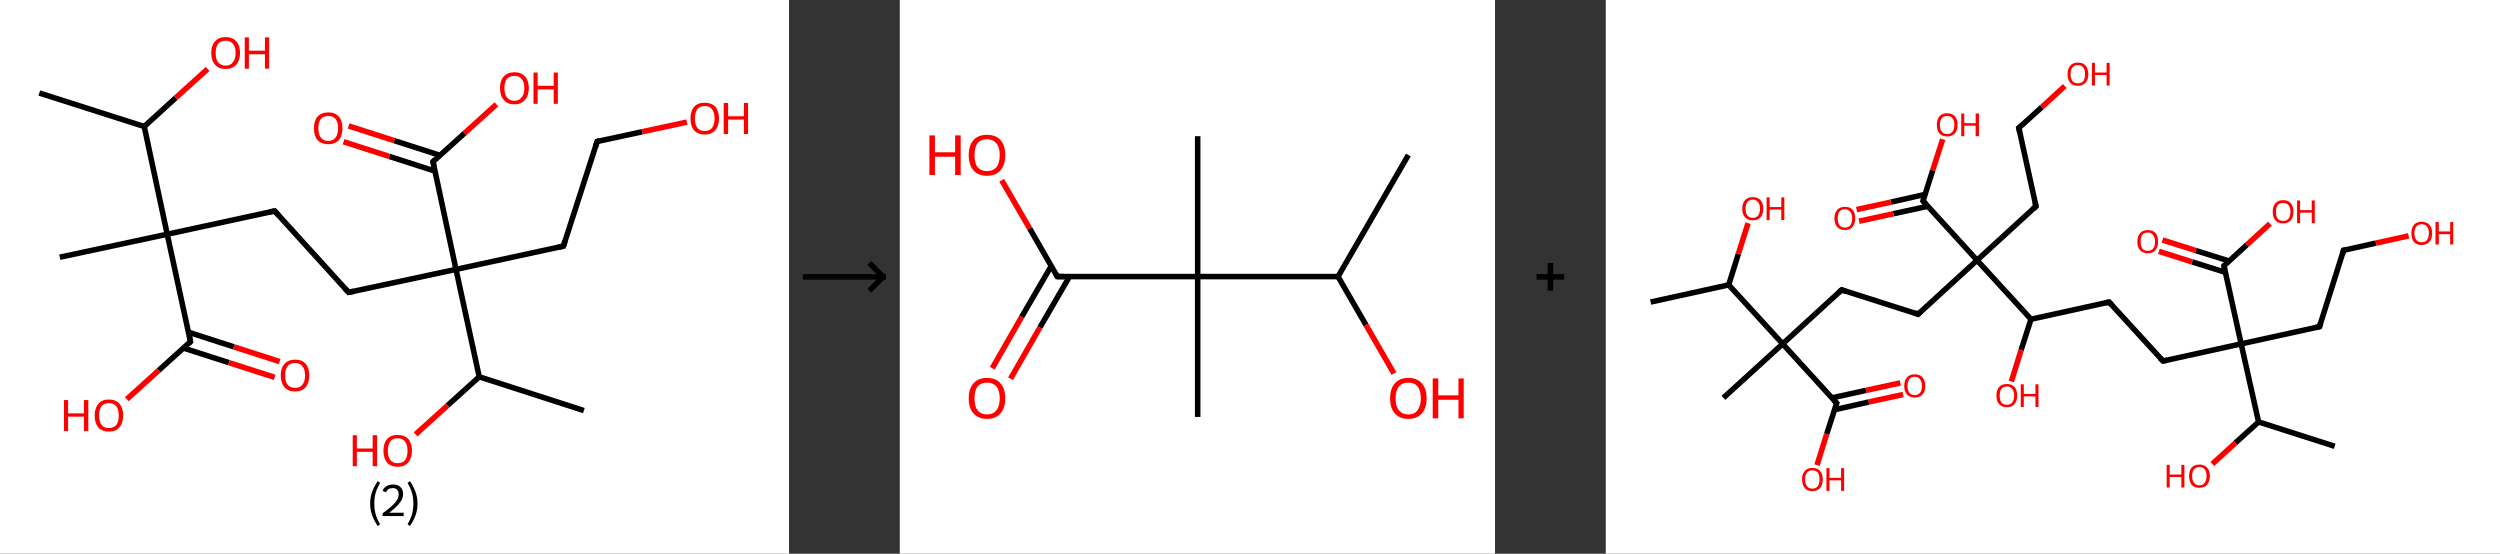 <?xml version='1.0' encoding='ASCII' standalone='yes'?>
<svg xmlns="http://www.w3.org/2000/svg" xmlns:xlink="http://www.w3.org/1999/xlink" version="1.1" width="903.0px" viewBox="0 0 903.0 200.0" height="200.0px">
  <rect x="0" y="0" width="903.0" height="200.0" fill="#333333" stroke="none"/>
  <g>
    <g transform="translate(0, 0) scale(1 1) "><!-- END OF HEADER -->
<rect style="opacity:1.0;fill:#FFFFFF;stroke:none" width="285.0" height="200.0" x="0.0" y="0.0"> </rect>
<path class="bond-0 atom-0 atom-1" d="M 14.2,33.6 L 52.1,45.7" style="fill:none;fill-rule:evenodd;stroke:#000000;stroke-width:2.0px;stroke-linecap:butt;stroke-linejoin:miter;stroke-opacity:1"/>
<path class="bond-1 atom-1 atom-2" d="M 52.1,45.7 L 63.5,35.3" style="fill:none;fill-rule:evenodd;stroke:#000000;stroke-width:2.0px;stroke-linecap:butt;stroke-linejoin:miter;stroke-opacity:1"/>
<path class="bond-1 atom-1 atom-2" d="M 63.5,35.3 L 75.0,24.9" style="fill:none;fill-rule:evenodd;stroke:#FF0000;stroke-width:2.0px;stroke-linecap:butt;stroke-linejoin:miter;stroke-opacity:1"/>
<path class="bond-2 atom-1 atom-3" d="M 52.1,45.7 L 60.4,84.6" style="fill:none;fill-rule:evenodd;stroke:#000000;stroke-width:2.0px;stroke-linecap:butt;stroke-linejoin:miter;stroke-opacity:1"/>
<path class="bond-3 atom-3 atom-4" d="M 60.4,84.6 L 21.6,92.9" style="fill:none;fill-rule:evenodd;stroke:#000000;stroke-width:2.0px;stroke-linecap:butt;stroke-linejoin:miter;stroke-opacity:1"/>
<path class="bond-4 atom-3 atom-5" d="M 60.4,84.6 L 99.2,76.2" style="fill:none;fill-rule:evenodd;stroke:#000000;stroke-width:2.0px;stroke-linecap:butt;stroke-linejoin:miter;stroke-opacity:1"/>
<path class="bond-5 atom-5 atom-6" d="M 99.2,76.2 L 125.9,105.6" style="fill:none;fill-rule:evenodd;stroke:#000000;stroke-width:2.0px;stroke-linecap:butt;stroke-linejoin:miter;stroke-opacity:1"/>
<path class="bond-6 atom-6 atom-7" d="M 125.9,105.6 L 164.7,97.3" style="fill:none;fill-rule:evenodd;stroke:#000000;stroke-width:2.0px;stroke-linecap:butt;stroke-linejoin:miter;stroke-opacity:1"/>
<path class="bond-7 atom-7 atom-8" d="M 164.7,97.3 L 203.5,88.9" style="fill:none;fill-rule:evenodd;stroke:#000000;stroke-width:2.0px;stroke-linecap:butt;stroke-linejoin:miter;stroke-opacity:1"/>
<path class="bond-8 atom-8 atom-9" d="M 203.5,88.9 L 215.7,51.1" style="fill:none;fill-rule:evenodd;stroke:#000000;stroke-width:2.0px;stroke-linecap:butt;stroke-linejoin:miter;stroke-opacity:1"/>
<path class="bond-9 atom-9 atom-10" d="M 215.7,51.1 L 231.9,47.6" style="fill:none;fill-rule:evenodd;stroke:#000000;stroke-width:2.0px;stroke-linecap:butt;stroke-linejoin:miter;stroke-opacity:1"/>
<path class="bond-9 atom-9 atom-10" d="M 231.9,47.6 L 248.1,44.1" style="fill:none;fill-rule:evenodd;stroke:#FF0000;stroke-width:2.0px;stroke-linecap:butt;stroke-linejoin:miter;stroke-opacity:1"/>
<path class="bond-10 atom-7 atom-11" d="M 164.7,97.3 L 156.4,58.4" style="fill:none;fill-rule:evenodd;stroke:#000000;stroke-width:2.0px;stroke-linecap:butt;stroke-linejoin:miter;stroke-opacity:1"/>
<path class="bond-11 atom-11 atom-12" d="M 158.9,56.1 L 142.4,50.8" style="fill:none;fill-rule:evenodd;stroke:#000000;stroke-width:2.0px;stroke-linecap:butt;stroke-linejoin:miter;stroke-opacity:1"/>
<path class="bond-11 atom-11 atom-12" d="M 142.4,50.8 L 125.9,45.5" style="fill:none;fill-rule:evenodd;stroke:#FF0000;stroke-width:2.0px;stroke-linecap:butt;stroke-linejoin:miter;stroke-opacity:1"/>
<path class="bond-11 atom-11 atom-12" d="M 157.1,61.8 L 140.6,56.5" style="fill:none;fill-rule:evenodd;stroke:#000000;stroke-width:2.0px;stroke-linecap:butt;stroke-linejoin:miter;stroke-opacity:1"/>
<path class="bond-11 atom-11 atom-12" d="M 140.6,56.5 L 124.1,51.2" style="fill:none;fill-rule:evenodd;stroke:#FF0000;stroke-width:2.0px;stroke-linecap:butt;stroke-linejoin:miter;stroke-opacity:1"/>
<path class="bond-12 atom-11 atom-13" d="M 156.4,58.4 L 167.8,48.1" style="fill:none;fill-rule:evenodd;stroke:#000000;stroke-width:2.0px;stroke-linecap:butt;stroke-linejoin:miter;stroke-opacity:1"/>
<path class="bond-12 atom-11 atom-13" d="M 167.8,48.1 L 179.3,37.7" style="fill:none;fill-rule:evenodd;stroke:#FF0000;stroke-width:2.0px;stroke-linecap:butt;stroke-linejoin:miter;stroke-opacity:1"/>
<path class="bond-13 atom-7 atom-14" d="M 164.7,97.3 L 173.1,136.1" style="fill:none;fill-rule:evenodd;stroke:#000000;stroke-width:2.0px;stroke-linecap:butt;stroke-linejoin:miter;stroke-opacity:1"/>
<path class="bond-14 atom-14 atom-15" d="M 173.1,136.1 L 210.9,148.3" style="fill:none;fill-rule:evenodd;stroke:#000000;stroke-width:2.0px;stroke-linecap:butt;stroke-linejoin:miter;stroke-opacity:1"/>
<path class="bond-15 atom-14 atom-16" d="M 173.1,136.1 L 161.6,146.5" style="fill:none;fill-rule:evenodd;stroke:#000000;stroke-width:2.0px;stroke-linecap:butt;stroke-linejoin:miter;stroke-opacity:1"/>
<path class="bond-15 atom-14 atom-16" d="M 161.6,146.5 L 150.1,156.9" style="fill:none;fill-rule:evenodd;stroke:#FF0000;stroke-width:2.0px;stroke-linecap:butt;stroke-linejoin:miter;stroke-opacity:1"/>
<path class="bond-16 atom-3 atom-17" d="M 60.4,84.6 L 68.8,123.4" style="fill:none;fill-rule:evenodd;stroke:#000000;stroke-width:2.0px;stroke-linecap:butt;stroke-linejoin:miter;stroke-opacity:1"/>
<path class="bond-17 atom-17 atom-18" d="M 66.2,125.7 L 82.7,131.0" style="fill:none;fill-rule:evenodd;stroke:#000000;stroke-width:2.0px;stroke-linecap:butt;stroke-linejoin:miter;stroke-opacity:1"/>
<path class="bond-17 atom-17 atom-18" d="M 82.7,131.0 L 99.2,136.3" style="fill:none;fill-rule:evenodd;stroke:#FF0000;stroke-width:2.0px;stroke-linecap:butt;stroke-linejoin:miter;stroke-opacity:1"/>
<path class="bond-17 atom-17 atom-18" d="M 68.1,120.0 L 84.5,125.3" style="fill:none;fill-rule:evenodd;stroke:#000000;stroke-width:2.0px;stroke-linecap:butt;stroke-linejoin:miter;stroke-opacity:1"/>
<path class="bond-17 atom-17 atom-18" d="M 84.5,125.3 L 101.0,130.6" style="fill:none;fill-rule:evenodd;stroke:#FF0000;stroke-width:2.0px;stroke-linecap:butt;stroke-linejoin:miter;stroke-opacity:1"/>
<path class="bond-18 atom-17 atom-19" d="M 68.8,123.4 L 57.3,133.8" style="fill:none;fill-rule:evenodd;stroke:#000000;stroke-width:2.0px;stroke-linecap:butt;stroke-linejoin:miter;stroke-opacity:1"/>
<path class="bond-18 atom-17 atom-19" d="M 57.3,133.8 L 45.8,144.2" style="fill:none;fill-rule:evenodd;stroke:#FF0000;stroke-width:2.0px;stroke-linecap:butt;stroke-linejoin:miter;stroke-opacity:1"/>
<path d="M 97.3,76.6 L 99.2,76.2 L 100.6,77.7" style="fill:none;stroke:#000000;stroke-width:2.0px;stroke-linecap:butt;stroke-linejoin:miter;stroke-opacity:1;"/>
<path d="M 124.6,104.2 L 125.9,105.6 L 127.8,105.2" style="fill:none;stroke:#000000;stroke-width:2.0px;stroke-linecap:butt;stroke-linejoin:miter;stroke-opacity:1;"/>
<path d="M 201.6,89.3 L 203.5,88.9 L 204.1,87.0" style="fill:none;stroke:#000000;stroke-width:2.0px;stroke-linecap:butt;stroke-linejoin:miter;stroke-opacity:1;"/>
<path d="M 215.1,53.0 L 215.7,51.1 L 216.5,50.9" style="fill:none;stroke:#000000;stroke-width:2.0px;stroke-linecap:butt;stroke-linejoin:miter;stroke-opacity:1;"/>
<path d="M 156.8,60.4 L 156.4,58.4 L 156.9,57.9" style="fill:none;stroke:#000000;stroke-width:2.0px;stroke-linecap:butt;stroke-linejoin:miter;stroke-opacity:1;"/>
<path d="M 68.4,121.4 L 68.8,123.4 L 68.2,123.9" style="fill:none;stroke:#000000;stroke-width:2.0px;stroke-linecap:butt;stroke-linejoin:miter;stroke-opacity:1;"/>
<path class="atom-2" d="M 76.3 19.1 Q 76.3 16.4, 77.7 14.9 Q 79.0 13.4, 81.5 13.4 Q 84.0 13.4, 85.3 14.9 Q 86.7 16.4, 86.7 19.1 Q 86.7 21.8, 85.3 23.4 Q 84.0 24.9, 81.5 24.9 Q 79.0 24.9, 77.7 23.4 Q 76.3 21.9, 76.3 19.1 M 81.5 23.7 Q 83.2 23.7, 84.1 22.5 Q 85.1 21.4, 85.1 19.1 Q 85.1 16.9, 84.1 15.8 Q 83.2 14.7, 81.5 14.7 Q 79.8 14.7, 78.8 15.8 Q 77.9 16.9, 77.9 19.1 Q 77.9 21.4, 78.8 22.5 Q 79.8 23.7, 81.5 23.7 " fill="#FF0000"/>
<path class="atom-2" d="M 88.4 13.5 L 89.9 13.5 L 89.9 18.3 L 95.7 18.3 L 95.7 13.5 L 97.2 13.5 L 97.2 24.8 L 95.7 24.8 L 95.7 19.6 L 89.9 19.6 L 89.9 24.8 L 88.4 24.8 L 88.4 13.5 " fill="#FF0000"/>
<path class="atom-10" d="M 249.4 42.8 Q 249.4 40.1, 250.7 38.6 Q 252.0 37.1, 254.5 37.1 Q 257.0 37.1, 258.4 38.6 Q 259.7 40.1, 259.7 42.8 Q 259.7 45.5, 258.3 47.1 Q 257.0 48.6, 254.5 48.6 Q 252.1 48.6, 250.7 47.1 Q 249.4 45.5, 249.4 42.8 M 254.5 47.3 Q 256.3 47.3, 257.2 46.2 Q 258.1 45.0, 258.1 42.8 Q 258.1 40.6, 257.2 39.5 Q 256.3 38.3, 254.5 38.3 Q 252.8 38.3, 251.9 39.4 Q 251.0 40.6, 251.0 42.8 Q 251.0 45.1, 251.9 46.2 Q 252.8 47.3, 254.5 47.3 " fill="#FF0000"/>
<path class="atom-10" d="M 261.4 37.2 L 263.0 37.2 L 263.0 42.0 L 268.7 42.0 L 268.7 37.2 L 270.2 37.2 L 270.2 48.4 L 268.7 48.4 L 268.7 43.2 L 263.0 43.2 L 263.0 48.4 L 261.4 48.4 L 261.4 37.2 " fill="#FF0000"/>
<path class="atom-12" d="M 113.4 46.3 Q 113.4 43.6, 114.7 42.1 Q 116.1 40.6, 118.6 40.6 Q 121.0 40.6, 122.4 42.1 Q 123.7 43.6, 123.7 46.3 Q 123.7 49.0, 122.4 50.6 Q 121.0 52.1, 118.6 52.1 Q 116.1 52.1, 114.7 50.6 Q 113.4 49.1, 113.4 46.3 M 118.6 50.9 Q 120.3 50.9, 121.2 49.7 Q 122.1 48.6, 122.1 46.3 Q 122.1 44.1, 121.2 43.0 Q 120.3 41.9, 118.6 41.9 Q 116.8 41.9, 115.9 43.0 Q 115.0 44.1, 115.0 46.3 Q 115.0 48.6, 115.9 49.7 Q 116.8 50.9, 118.6 50.9 " fill="#FF0000"/>
<path class="atom-13" d="M 180.6 31.8 Q 180.6 29.1, 182.0 27.6 Q 183.3 26.1, 185.8 26.1 Q 188.3 26.1, 189.6 27.6 Q 191.0 29.1, 191.0 31.8 Q 191.0 34.6, 189.6 36.1 Q 188.3 37.7, 185.8 37.7 Q 183.3 37.7, 182.0 36.1 Q 180.6 34.6, 180.6 31.8 M 185.8 36.4 Q 187.5 36.4, 188.4 35.2 Q 189.4 34.1, 189.4 31.8 Q 189.4 29.6, 188.4 28.5 Q 187.5 27.4, 185.8 27.4 Q 184.1 27.4, 183.1 28.5 Q 182.2 29.6, 182.2 31.8 Q 182.2 34.1, 183.1 35.2 Q 184.1 36.4, 185.8 36.4 " fill="#FF0000"/>
<path class="atom-13" d="M 192.7 26.2 L 194.2 26.2 L 194.2 31.0 L 200.0 31.0 L 200.0 26.2 L 201.5 26.2 L 201.5 37.5 L 200.0 37.5 L 200.0 32.3 L 194.2 32.3 L 194.2 37.5 L 192.7 37.5 L 192.7 26.2 " fill="#FF0000"/>
<path class="atom-16" d="M 127.4 157.2 L 128.9 157.2 L 128.9 162.0 L 134.6 162.0 L 134.6 157.2 L 136.2 157.2 L 136.2 168.4 L 134.6 168.4 L 134.6 163.2 L 128.9 163.2 L 128.9 168.4 L 127.4 168.4 L 127.4 157.2 " fill="#FF0000"/>
<path class="atom-16" d="M 138.5 162.8 Q 138.5 160.1, 139.8 158.6 Q 141.1 157.1, 143.6 157.1 Q 146.1 157.1, 147.5 158.6 Q 148.8 160.1, 148.8 162.8 Q 148.8 165.5, 147.4 167.1 Q 146.1 168.6, 143.6 168.6 Q 141.2 168.6, 139.8 167.1 Q 138.5 165.5, 138.5 162.8 M 143.6 167.3 Q 145.4 167.3, 146.3 166.2 Q 147.2 165.0, 147.2 162.8 Q 147.2 160.6, 146.3 159.5 Q 145.4 158.3, 143.6 158.3 Q 141.9 158.3, 141.0 159.4 Q 140.1 160.6, 140.1 162.8 Q 140.1 165.1, 141.0 166.2 Q 141.9 167.3, 143.6 167.3 " fill="#FF0000"/>
<path class="atom-18" d="M 101.4 135.6 Q 101.4 132.9, 102.8 131.4 Q 104.1 129.9, 106.6 129.9 Q 109.1 129.9, 110.4 131.4 Q 111.7 132.9, 111.7 135.6 Q 111.7 138.3, 110.4 139.9 Q 109.0 141.4, 106.6 141.4 Q 104.1 141.4, 102.8 139.9 Q 101.4 138.3, 101.4 135.6 M 106.6 140.1 Q 108.3 140.1, 109.2 139.0 Q 110.2 137.8, 110.2 135.6 Q 110.2 133.4, 109.2 132.3 Q 108.3 131.1, 106.6 131.1 Q 104.9 131.1, 103.9 132.2 Q 103.0 133.4, 103.0 135.6 Q 103.0 137.9, 103.9 139.0 Q 104.9 140.1, 106.6 140.1 " fill="#FF0000"/>
<path class="atom-19" d="M 23.1 144.5 L 24.6 144.5 L 24.6 149.3 L 30.3 149.3 L 30.3 144.5 L 31.9 144.5 L 31.9 155.7 L 30.3 155.7 L 30.3 150.5 L 24.6 150.5 L 24.6 155.7 L 23.1 155.7 L 23.1 144.5 " fill="#FF0000"/>
<path class="atom-19" d="M 34.2 150.1 Q 34.2 147.4, 35.5 145.9 Q 36.8 144.3, 39.3 144.3 Q 41.8 144.3, 43.2 145.9 Q 44.5 147.4, 44.5 150.1 Q 44.5 152.8, 43.1 154.4 Q 41.8 155.9, 39.3 155.9 Q 36.9 155.9, 35.5 154.4 Q 34.2 152.8, 34.2 150.1 M 39.3 154.6 Q 41.0 154.6, 42.0 153.5 Q 42.9 152.3, 42.9 150.1 Q 42.9 147.9, 42.0 146.7 Q 41.0 145.6, 39.3 145.6 Q 37.6 145.6, 36.7 146.7 Q 35.8 147.8, 35.8 150.1 Q 35.8 152.3, 36.7 153.5 Q 37.6 154.6, 39.3 154.6 " fill="#FF0000"/>
<path class="legend" d="M 133.7 181.9 Q 133.7 179.6, 134.4 177.7 Q 135.1 175.8, 136.4 173.8 L 137.3 174.4 Q 136.2 176.3, 135.7 178.0 Q 135.2 179.7, 135.2 181.9 Q 135.2 184.0, 135.7 185.8 Q 136.2 187.5, 137.3 189.4 L 136.4 190.0 Q 135.1 188.0, 134.4 186.1 Q 133.7 184.2, 133.7 181.9 " fill="#000000"/>
<path class="legend" d="M 138.2 177.3 Q 138.6 176.2, 139.6 175.6 Q 140.6 175.0, 142.0 175.0 Q 143.7 175.0, 144.6 175.9 Q 145.6 176.8, 145.6 178.5 Q 145.6 180.2, 144.3 181.7 Q 143.1 183.3, 140.6 185.2 L 145.8 185.2 L 145.8 186.4 L 138.2 186.4 L 138.2 185.4 Q 140.3 183.9, 141.5 182.8 Q 142.8 181.6, 143.4 180.6 Q 144.0 179.6, 144.0 178.6 Q 144.0 177.5, 143.4 176.9 Q 142.9 176.3, 142.0 176.3 Q 141.0 176.3, 140.4 176.6 Q 139.8 177.0, 139.4 177.8 L 138.2 177.3 " fill="#000000"/>
<path class="legend" d="M 150.8 181.9 Q 150.8 184.2, 150.1 186.1 Q 149.4 188.0, 148.1 190.0 L 147.2 189.4 Q 148.3 187.5, 148.8 185.8 Q 149.3 184.0, 149.3 181.9 Q 149.3 179.7, 148.8 178.0 Q 148.3 176.3, 147.2 174.4 L 148.1 173.8 Q 149.4 175.8, 150.1 177.7 Q 150.8 179.6, 150.8 181.9 " fill="#000000"/>
</g>
    <g transform="translate(285.0, 0) scale(1 1) "><line x1="5" y1="100" x2="35" y2="100" style="stroke:rgb(0,0,0);stroke-width:2"/>
  <line x1="34" y1="100" x2="29" y2="95" style="stroke:rgb(0,0,0);stroke-width:2"/>
  <line x1="34" y1="100" x2="29" y2="105" style="stroke:rgb(0,0,0);stroke-width:2"/>
</g>
    <g transform="translate(325.0, 0) scale(1 1) "><!-- END OF HEADER -->
<rect style="opacity:1.0;fill:#FFFFFF;stroke:none" width="215.0" height="200.0" x="0.0" y="0.0"> </rect>
<path class="bond-0 atom-0 atom-1" d="M 183.7,56.0 L 158.3,99.9" style="fill:none;fill-rule:evenodd;stroke:#000000;stroke-width:2.0px;stroke-linecap:butt;stroke-linejoin:miter;stroke-opacity:1"/>
<path class="bond-1 atom-1 atom-2" d="M 158.3,99.9 L 168.4,117.4" style="fill:none;fill-rule:evenodd;stroke:#000000;stroke-width:2.0px;stroke-linecap:butt;stroke-linejoin:miter;stroke-opacity:1"/>
<path class="bond-1 atom-1 atom-2" d="M 168.4,117.4 L 178.5,134.9" style="fill:none;fill-rule:evenodd;stroke:#FF0000;stroke-width:2.0px;stroke-linecap:butt;stroke-linejoin:miter;stroke-opacity:1"/>
<path class="bond-2 atom-1 atom-3" d="M 158.3,99.9 L 107.6,99.9" style="fill:none;fill-rule:evenodd;stroke:#000000;stroke-width:2.0px;stroke-linecap:butt;stroke-linejoin:miter;stroke-opacity:1"/>
<path class="bond-3 atom-3 atom-4" d="M 107.6,99.9 L 107.6,49.2" style="fill:none;fill-rule:evenodd;stroke:#000000;stroke-width:2.0px;stroke-linecap:butt;stroke-linejoin:miter;stroke-opacity:1"/>
<path class="bond-4 atom-3 atom-5" d="M 107.6,99.9 L 107.6,150.6" style="fill:none;fill-rule:evenodd;stroke:#000000;stroke-width:2.0px;stroke-linecap:butt;stroke-linejoin:miter;stroke-opacity:1"/>
<path class="bond-5 atom-3 atom-6" d="M 107.6,99.9 L 56.9,99.9" style="fill:none;fill-rule:evenodd;stroke:#000000;stroke-width:2.0px;stroke-linecap:butt;stroke-linejoin:miter;stroke-opacity:1"/>
<path class="bond-6 atom-6 atom-7" d="M 54.7,96.1 L 44.0,114.5" style="fill:none;fill-rule:evenodd;stroke:#000000;stroke-width:2.0px;stroke-linecap:butt;stroke-linejoin:miter;stroke-opacity:1"/>
<path class="bond-6 atom-6 atom-7" d="M 44.0,114.5 L 33.4,133.0" style="fill:none;fill-rule:evenodd;stroke:#FF0000;stroke-width:2.0px;stroke-linecap:butt;stroke-linejoin:miter;stroke-opacity:1"/>
<path class="bond-6 atom-6 atom-7" d="M 61.3,99.9 L 50.6,118.3" style="fill:none;fill-rule:evenodd;stroke:#000000;stroke-width:2.0px;stroke-linecap:butt;stroke-linejoin:miter;stroke-opacity:1"/>
<path class="bond-6 atom-6 atom-7" d="M 50.6,118.3 L 40.0,136.8" style="fill:none;fill-rule:evenodd;stroke:#FF0000;stroke-width:2.0px;stroke-linecap:butt;stroke-linejoin:miter;stroke-opacity:1"/>
<path class="bond-7 atom-6 atom-8" d="M 56.9,99.9 L 46.9,82.5" style="fill:none;fill-rule:evenodd;stroke:#000000;stroke-width:2.0px;stroke-linecap:butt;stroke-linejoin:miter;stroke-opacity:1"/>
<path class="bond-7 atom-6 atom-8" d="M 46.9,82.5 L 36.8,65.1" style="fill:none;fill-rule:evenodd;stroke:#FF0000;stroke-width:2.0px;stroke-linecap:butt;stroke-linejoin:miter;stroke-opacity:1"/>
<path d="M 59.4,99.9 L 56.9,99.9 L 56.4,99.0" style="fill:none;stroke:#000000;stroke-width:2.0px;stroke-linecap:butt;stroke-linejoin:miter;stroke-opacity:1;"/>
<path class="atom-2" d="M 177.1 143.9 Q 177.1 140.4, 178.8 138.5 Q 180.5 136.5, 183.7 136.5 Q 186.9 136.5, 188.6 138.5 Q 190.3 140.4, 190.3 143.9 Q 190.3 147.3, 188.6 149.3 Q 186.8 151.3, 183.7 151.3 Q 180.5 151.3, 178.8 149.3 Q 177.1 147.4, 177.1 143.9 M 183.7 149.7 Q 185.9 149.7, 187.0 148.2 Q 188.2 146.7, 188.2 143.9 Q 188.2 141.0, 187.0 139.6 Q 185.9 138.2, 183.7 138.2 Q 181.5 138.2, 180.3 139.6 Q 179.1 141.0, 179.1 143.9 Q 179.1 146.8, 180.3 148.2 Q 181.5 149.7, 183.7 149.7 " fill="#FF0000"/>
<path class="atom-2" d="M 192.5 136.7 L 194.5 136.7 L 194.5 142.8 L 201.8 142.8 L 201.8 136.7 L 203.7 136.7 L 203.7 151.1 L 201.8 151.1 L 201.8 144.4 L 194.5 144.4 L 194.5 151.1 L 192.5 151.1 L 192.5 136.7 " fill="#FF0000"/>
<path class="atom-7" d="M 24.9 143.9 Q 24.9 140.4, 26.6 138.5 Q 28.3 136.5, 31.5 136.5 Q 34.7 136.5, 36.4 138.5 Q 38.1 140.4, 38.1 143.9 Q 38.1 147.3, 36.4 149.3 Q 34.7 151.3, 31.5 151.3 Q 28.4 151.3, 26.6 149.3 Q 24.9 147.4, 24.9 143.9 M 31.5 149.7 Q 33.7 149.7, 34.9 148.2 Q 36.1 146.7, 36.1 143.9 Q 36.1 141.0, 34.9 139.6 Q 33.7 138.2, 31.5 138.2 Q 29.3 138.2, 28.1 139.6 Q 27.0 141.0, 27.0 143.9 Q 27.0 146.8, 28.1 148.2 Q 29.3 149.7, 31.5 149.7 " fill="#FF0000"/>
<path class="atom-8" d="M 10.7 48.9 L 12.7 48.9 L 12.7 55.0 L 20.0 55.0 L 20.0 48.9 L 22.0 48.9 L 22.0 63.2 L 20.0 63.2 L 20.0 56.6 L 12.7 56.6 L 12.7 63.2 L 10.7 63.2 L 10.7 48.9 " fill="#FF0000"/>
<path class="atom-8" d="M 24.9 56.0 Q 24.9 52.6, 26.6 50.6 Q 28.3 48.7, 31.5 48.7 Q 34.7 48.7, 36.4 50.6 Q 38.1 52.6, 38.1 56.0 Q 38.1 59.5, 36.4 61.5 Q 34.7 63.5, 31.5 63.5 Q 28.4 63.5, 26.6 61.5 Q 24.9 59.5, 24.9 56.0 M 31.5 61.8 Q 33.7 61.8, 34.9 60.4 Q 36.1 58.9, 36.1 56.0 Q 36.1 53.2, 34.9 51.8 Q 33.7 50.3, 31.5 50.3 Q 29.3 50.3, 28.1 51.7 Q 27.0 53.2, 27.0 56.0 Q 27.0 58.9, 28.1 60.4 Q 29.3 61.8, 31.5 61.8 " fill="#FF0000"/>
</g>
    <g transform="translate(540.0, 0) scale(1 1) "><line x1="15" y1="100" x2="25" y2="100" style="stroke:rgb(0,0,0);stroke-width:2"/>
  <line x1="20" y1="95" x2="20" y2="105" style="stroke:rgb(0,0,0);stroke-width:2"/>
</g>
    <g transform="translate(580.0, 0) scale(1 1) "><!-- END OF HEADER -->
<rect style="opacity:1.0;fill:#FFFFFF;stroke:none" width="323.0" height="200.0" x="0.0" y="0.0"> </rect>
<path class="bond-0 atom-0 atom-1" d="M 16.2,109.1 L 44.4,102.9" style="fill:none;fill-rule:evenodd;stroke:#000000;stroke-width:2.0px;stroke-linecap:butt;stroke-linejoin:miter;stroke-opacity:1"/>
<path class="bond-1 atom-1 atom-2" d="M 44.4,102.9 L 47.9,91.7" style="fill:none;fill-rule:evenodd;stroke:#000000;stroke-width:2.0px;stroke-linecap:butt;stroke-linejoin:miter;stroke-opacity:1"/>
<path class="bond-1 atom-1 atom-2" d="M 47.9,91.7 L 51.4,80.6" style="fill:none;fill-rule:evenodd;stroke:#FF0000;stroke-width:2.0px;stroke-linecap:butt;stroke-linejoin:miter;stroke-opacity:1"/>
<path class="bond-2 atom-1 atom-3" d="M 44.4,102.9 L 63.9,124.2" style="fill:none;fill-rule:evenodd;stroke:#000000;stroke-width:2.0px;stroke-linecap:butt;stroke-linejoin:miter;stroke-opacity:1"/>
<path class="bond-3 atom-3 atom-4" d="M 63.9,124.2 L 42.5,143.7" style="fill:none;fill-rule:evenodd;stroke:#000000;stroke-width:2.0px;stroke-linecap:butt;stroke-linejoin:miter;stroke-opacity:1"/>
<path class="bond-4 atom-3 atom-5" d="M 63.9,124.2 L 85.2,104.7" style="fill:none;fill-rule:evenodd;stroke:#000000;stroke-width:2.0px;stroke-linecap:butt;stroke-linejoin:miter;stroke-opacity:1"/>
<path class="bond-5 atom-5 atom-6" d="M 85.2,104.7 L 112.8,113.5" style="fill:none;fill-rule:evenodd;stroke:#000000;stroke-width:2.0px;stroke-linecap:butt;stroke-linejoin:miter;stroke-opacity:1"/>
<path class="bond-6 atom-6 atom-7" d="M 112.8,113.5 L 134.1,94.0" style="fill:none;fill-rule:evenodd;stroke:#000000;stroke-width:2.0px;stroke-linecap:butt;stroke-linejoin:miter;stroke-opacity:1"/>
<path class="bond-7 atom-7 atom-8" d="M 134.1,94.0 L 155.4,74.5" style="fill:none;fill-rule:evenodd;stroke:#000000;stroke-width:2.0px;stroke-linecap:butt;stroke-linejoin:miter;stroke-opacity:1"/>
<path class="bond-8 atom-8 atom-9" d="M 155.4,74.5 L 149.2,46.2" style="fill:none;fill-rule:evenodd;stroke:#000000;stroke-width:2.0px;stroke-linecap:butt;stroke-linejoin:miter;stroke-opacity:1"/>
<path class="bond-9 atom-9 atom-10" d="M 149.2,46.2 L 157.5,38.7" style="fill:none;fill-rule:evenodd;stroke:#000000;stroke-width:2.0px;stroke-linecap:butt;stroke-linejoin:miter;stroke-opacity:1"/>
<path class="bond-9 atom-9 atom-10" d="M 157.5,38.7 L 165.8,31.1" style="fill:none;fill-rule:evenodd;stroke:#FF0000;stroke-width:2.0px;stroke-linecap:butt;stroke-linejoin:miter;stroke-opacity:1"/>
<path class="bond-10 atom-7 atom-11" d="M 134.1,94.0 L 114.6,72.6" style="fill:none;fill-rule:evenodd;stroke:#000000;stroke-width:2.0px;stroke-linecap:butt;stroke-linejoin:miter;stroke-opacity:1"/>
<path class="bond-11 atom-11 atom-12" d="M 115.4,70.2 L 103.0,73.0" style="fill:none;fill-rule:evenodd;stroke:#000000;stroke-width:2.0px;stroke-linecap:butt;stroke-linejoin:miter;stroke-opacity:1"/>
<path class="bond-11 atom-11 atom-12" d="M 103.0,73.0 L 90.6,75.7" style="fill:none;fill-rule:evenodd;stroke:#FF0000;stroke-width:2.0px;stroke-linecap:butt;stroke-linejoin:miter;stroke-opacity:1"/>
<path class="bond-11 atom-11 atom-12" d="M 116.3,74.5 L 103.9,77.2" style="fill:none;fill-rule:evenodd;stroke:#000000;stroke-width:2.0px;stroke-linecap:butt;stroke-linejoin:miter;stroke-opacity:1"/>
<path class="bond-11 atom-11 atom-12" d="M 103.9,77.2 L 91.5,79.9" style="fill:none;fill-rule:evenodd;stroke:#FF0000;stroke-width:2.0px;stroke-linecap:butt;stroke-linejoin:miter;stroke-opacity:1"/>
<path class="bond-12 atom-11 atom-13" d="M 114.6,72.6 L 118.1,61.5" style="fill:none;fill-rule:evenodd;stroke:#000000;stroke-width:2.0px;stroke-linecap:butt;stroke-linejoin:miter;stroke-opacity:1"/>
<path class="bond-12 atom-11 atom-13" d="M 118.1,61.5 L 121.7,50.3" style="fill:none;fill-rule:evenodd;stroke:#FF0000;stroke-width:2.0px;stroke-linecap:butt;stroke-linejoin:miter;stroke-opacity:1"/>
<path class="bond-13 atom-7 atom-14" d="M 134.1,94.0 L 153.6,115.3" style="fill:none;fill-rule:evenodd;stroke:#000000;stroke-width:2.0px;stroke-linecap:butt;stroke-linejoin:miter;stroke-opacity:1"/>
<path class="bond-14 atom-14 atom-15" d="M 153.6,115.3 L 150.0,126.5" style="fill:none;fill-rule:evenodd;stroke:#000000;stroke-width:2.0px;stroke-linecap:butt;stroke-linejoin:miter;stroke-opacity:1"/>
<path class="bond-14 atom-14 atom-15" d="M 150.0,126.5 L 146.5,137.8" style="fill:none;fill-rule:evenodd;stroke:#FF0000;stroke-width:2.0px;stroke-linecap:butt;stroke-linejoin:miter;stroke-opacity:1"/>
<path class="bond-15 atom-14 atom-16" d="M 153.6,115.3 L 181.8,109.1" style="fill:none;fill-rule:evenodd;stroke:#000000;stroke-width:2.0px;stroke-linecap:butt;stroke-linejoin:miter;stroke-opacity:1"/>
<path class="bond-16 atom-16 atom-17" d="M 181.8,109.1 L 201.3,130.4" style="fill:none;fill-rule:evenodd;stroke:#000000;stroke-width:2.0px;stroke-linecap:butt;stroke-linejoin:miter;stroke-opacity:1"/>
<path class="bond-17 atom-17 atom-18" d="M 201.3,130.4 L 229.5,124.2" style="fill:none;fill-rule:evenodd;stroke:#000000;stroke-width:2.0px;stroke-linecap:butt;stroke-linejoin:miter;stroke-opacity:1"/>
<path class="bond-18 atom-18 atom-19" d="M 229.5,124.2 L 257.8,118.0" style="fill:none;fill-rule:evenodd;stroke:#000000;stroke-width:2.0px;stroke-linecap:butt;stroke-linejoin:miter;stroke-opacity:1"/>
<path class="bond-19 atom-19 atom-20" d="M 257.8,118.0 L 266.5,90.4" style="fill:none;fill-rule:evenodd;stroke:#000000;stroke-width:2.0px;stroke-linecap:butt;stroke-linejoin:miter;stroke-opacity:1"/>
<path class="bond-20 atom-20 atom-21" d="M 266.5,90.4 L 278.2,87.8" style="fill:none;fill-rule:evenodd;stroke:#000000;stroke-width:2.0px;stroke-linecap:butt;stroke-linejoin:miter;stroke-opacity:1"/>
<path class="bond-20 atom-20 atom-21" d="M 278.2,87.8 L 290.0,85.2" style="fill:none;fill-rule:evenodd;stroke:#FF0000;stroke-width:2.0px;stroke-linecap:butt;stroke-linejoin:miter;stroke-opacity:1"/>
<path class="bond-21 atom-18 atom-22" d="M 229.5,124.2 L 223.3,96.0" style="fill:none;fill-rule:evenodd;stroke:#000000;stroke-width:2.0px;stroke-linecap:butt;stroke-linejoin:miter;stroke-opacity:1"/>
<path class="bond-22 atom-22 atom-23" d="M 225.2,94.3 L 213.1,90.5" style="fill:none;fill-rule:evenodd;stroke:#000000;stroke-width:2.0px;stroke-linecap:butt;stroke-linejoin:miter;stroke-opacity:1"/>
<path class="bond-22 atom-22 atom-23" d="M 213.1,90.5 L 201.1,86.7" style="fill:none;fill-rule:evenodd;stroke:#FF0000;stroke-width:2.0px;stroke-linecap:butt;stroke-linejoin:miter;stroke-opacity:1"/>
<path class="bond-22 atom-22 atom-23" d="M 223.9,98.4 L 211.8,94.6" style="fill:none;fill-rule:evenodd;stroke:#000000;stroke-width:2.0px;stroke-linecap:butt;stroke-linejoin:miter;stroke-opacity:1"/>
<path class="bond-22 atom-22 atom-23" d="M 211.8,94.6 L 199.8,90.8" style="fill:none;fill-rule:evenodd;stroke:#FF0000;stroke-width:2.0px;stroke-linecap:butt;stroke-linejoin:miter;stroke-opacity:1"/>
<path class="bond-23 atom-22 atom-24" d="M 223.3,96.0 L 231.6,88.4" style="fill:none;fill-rule:evenodd;stroke:#000000;stroke-width:2.0px;stroke-linecap:butt;stroke-linejoin:miter;stroke-opacity:1"/>
<path class="bond-23 atom-22 atom-24" d="M 231.6,88.4 L 239.9,80.8" style="fill:none;fill-rule:evenodd;stroke:#FF0000;stroke-width:2.0px;stroke-linecap:butt;stroke-linejoin:miter;stroke-opacity:1"/>
<path class="bond-24 atom-18 atom-25" d="M 229.5,124.2 L 235.8,152.4" style="fill:none;fill-rule:evenodd;stroke:#000000;stroke-width:2.0px;stroke-linecap:butt;stroke-linejoin:miter;stroke-opacity:1"/>
<path class="bond-25 atom-25 atom-26" d="M 235.8,152.4 L 263.3,161.2" style="fill:none;fill-rule:evenodd;stroke:#000000;stroke-width:2.0px;stroke-linecap:butt;stroke-linejoin:miter;stroke-opacity:1"/>
<path class="bond-26 atom-25 atom-27" d="M 235.8,152.4 L 227.4,160.0" style="fill:none;fill-rule:evenodd;stroke:#000000;stroke-width:2.0px;stroke-linecap:butt;stroke-linejoin:miter;stroke-opacity:1"/>
<path class="bond-26 atom-25 atom-27" d="M 227.4,160.0 L 219.1,167.6" style="fill:none;fill-rule:evenodd;stroke:#FF0000;stroke-width:2.0px;stroke-linecap:butt;stroke-linejoin:miter;stroke-opacity:1"/>
<path class="bond-27 atom-3 atom-28" d="M 63.9,124.2 L 83.4,145.6" style="fill:none;fill-rule:evenodd;stroke:#000000;stroke-width:2.0px;stroke-linecap:butt;stroke-linejoin:miter;stroke-opacity:1"/>
<path class="bond-28 atom-28 atom-29" d="M 82.6,148.0 L 95.0,145.2" style="fill:none;fill-rule:evenodd;stroke:#000000;stroke-width:2.0px;stroke-linecap:butt;stroke-linejoin:miter;stroke-opacity:1"/>
<path class="bond-28 atom-28 atom-29" d="M 95.0,145.2 L 107.4,142.5" style="fill:none;fill-rule:evenodd;stroke:#FF0000;stroke-width:2.0px;stroke-linecap:butt;stroke-linejoin:miter;stroke-opacity:1"/>
<path class="bond-28 atom-28 atom-29" d="M 81.7,143.7 L 94.0,141.0" style="fill:none;fill-rule:evenodd;stroke:#000000;stroke-width:2.0px;stroke-linecap:butt;stroke-linejoin:miter;stroke-opacity:1"/>
<path class="bond-28 atom-28 atom-29" d="M 94.0,141.0 L 106.4,138.3" style="fill:none;fill-rule:evenodd;stroke:#FF0000;stroke-width:2.0px;stroke-linecap:butt;stroke-linejoin:miter;stroke-opacity:1"/>
<path class="bond-29 atom-28 atom-30" d="M 83.4,145.6 L 79.8,156.8" style="fill:none;fill-rule:evenodd;stroke:#000000;stroke-width:2.0px;stroke-linecap:butt;stroke-linejoin:miter;stroke-opacity:1"/>
<path class="bond-29 atom-28 atom-30" d="M 79.8,156.8 L 76.3,168.0" style="fill:none;fill-rule:evenodd;stroke:#FF0000;stroke-width:2.0px;stroke-linecap:butt;stroke-linejoin:miter;stroke-opacity:1"/>
<path d="M 84.1,105.7 L 85.2,104.7 L 86.6,105.2" style="fill:none;stroke:#000000;stroke-width:2.0px;stroke-linecap:butt;stroke-linejoin:miter;stroke-opacity:1;"/>
<path d="M 111.4,113.0 L 112.8,113.5 L 113.8,112.5" style="fill:none;stroke:#000000;stroke-width:2.0px;stroke-linecap:butt;stroke-linejoin:miter;stroke-opacity:1;"/>
<path d="M 154.4,75.4 L 155.4,74.5 L 155.1,73.1" style="fill:none;stroke:#000000;stroke-width:2.0px;stroke-linecap:butt;stroke-linejoin:miter;stroke-opacity:1;"/>
<path d="M 149.5,47.7 L 149.2,46.2 L 149.6,45.9" style="fill:none;stroke:#000000;stroke-width:2.0px;stroke-linecap:butt;stroke-linejoin:miter;stroke-opacity:1;"/>
<path d="M 115.6,73.7 L 114.6,72.6 L 114.8,72.1" style="fill:none;stroke:#000000;stroke-width:2.0px;stroke-linecap:butt;stroke-linejoin:miter;stroke-opacity:1;"/>
<path d="M 180.4,109.4 L 181.8,109.1 L 182.8,110.2" style="fill:none;stroke:#000000;stroke-width:2.0px;stroke-linecap:butt;stroke-linejoin:miter;stroke-opacity:1;"/>
<path d="M 200.3,129.4 L 201.3,130.4 L 202.7,130.1" style="fill:none;stroke:#000000;stroke-width:2.0px;stroke-linecap:butt;stroke-linejoin:miter;stroke-opacity:1;"/>
<path d="M 256.4,118.3 L 257.8,118.0 L 258.2,116.6" style="fill:none;stroke:#000000;stroke-width:2.0px;stroke-linecap:butt;stroke-linejoin:miter;stroke-opacity:1;"/>
<path d="M 266.1,91.8 L 266.5,90.4 L 267.1,90.3" style="fill:none;stroke:#000000;stroke-width:2.0px;stroke-linecap:butt;stroke-linejoin:miter;stroke-opacity:1;"/>
<path d="M 223.6,97.4 L 223.3,96.0 L 223.7,95.6" style="fill:none;stroke:#000000;stroke-width:2.0px;stroke-linecap:butt;stroke-linejoin:miter;stroke-opacity:1;"/>
<path d="M 82.4,144.5 L 83.4,145.6 L 83.2,146.1" style="fill:none;stroke:#000000;stroke-width:2.0px;stroke-linecap:butt;stroke-linejoin:miter;stroke-opacity:1;"/>
<path class="atom-2" d="M 49.3 75.4 Q 49.3 73.4, 50.3 72.3 Q 51.3 71.2, 53.1 71.2 Q 54.9 71.2, 55.9 72.3 Q 56.9 73.4, 56.9 75.4 Q 56.9 77.4, 55.9 78.5 Q 54.9 79.6, 53.1 79.6 Q 51.3 79.6, 50.3 78.5 Q 49.3 77.4, 49.3 75.4 M 53.1 78.7 Q 54.3 78.7, 55.0 77.9 Q 55.7 77.0, 55.7 75.4 Q 55.7 73.8, 55.0 73.0 Q 54.3 72.1, 53.1 72.1 Q 51.9 72.1, 51.2 72.9 Q 50.5 73.8, 50.5 75.4 Q 50.5 77.0, 51.2 77.9 Q 51.9 78.7, 53.1 78.7 " fill="#FF0000"/>
<path class="atom-2" d="M 58.1 71.3 L 59.2 71.3 L 59.2 74.8 L 63.4 74.8 L 63.4 71.3 L 64.5 71.3 L 64.5 79.5 L 63.4 79.5 L 63.4 75.7 L 59.2 75.7 L 59.2 79.5 L 58.1 79.5 L 58.1 71.3 " fill="#FF0000"/>
<path class="atom-10" d="M 166.8 26.8 Q 166.8 24.8, 167.8 23.7 Q 168.7 22.6, 170.5 22.6 Q 172.4 22.6, 173.3 23.7 Q 174.3 24.8, 174.3 26.8 Q 174.3 28.8, 173.3 29.9 Q 172.3 31.0, 170.5 31.0 Q 168.7 31.0, 167.8 29.9 Q 166.8 28.8, 166.8 26.8 M 170.5 30.1 Q 171.8 30.1, 172.5 29.3 Q 173.1 28.4, 173.1 26.8 Q 173.1 25.2, 172.5 24.4 Q 171.8 23.5, 170.5 23.5 Q 169.3 23.5, 168.6 24.3 Q 167.9 25.2, 167.9 26.8 Q 167.9 28.4, 168.6 29.3 Q 169.3 30.1, 170.5 30.1 " fill="#FF0000"/>
<path class="atom-10" d="M 175.6 22.7 L 176.7 22.7 L 176.7 26.2 L 180.9 26.2 L 180.9 22.7 L 182.0 22.7 L 182.0 30.9 L 180.9 30.9 L 180.9 27.1 L 176.7 27.1 L 176.7 30.9 L 175.6 30.9 L 175.6 22.7 " fill="#FF0000"/>
<path class="atom-12" d="M 82.6 78.9 Q 82.6 76.9, 83.6 75.8 Q 84.6 74.7, 86.4 74.7 Q 88.2 74.7, 89.2 75.8 Q 90.1 76.9, 90.1 78.9 Q 90.1 80.9, 89.1 82.0 Q 88.2 83.1, 86.4 83.1 Q 84.6 83.1, 83.6 82.0 Q 82.6 80.9, 82.6 78.9 M 86.4 82.2 Q 87.6 82.2, 88.3 81.4 Q 89.0 80.5, 89.0 78.9 Q 89.0 77.3, 88.3 76.5 Q 87.6 75.6, 86.4 75.6 Q 85.1 75.6, 84.4 76.4 Q 83.8 77.3, 83.8 78.9 Q 83.8 80.5, 84.4 81.4 Q 85.1 82.2, 86.4 82.2 " fill="#FF0000"/>
<path class="atom-13" d="M 119.6 45.1 Q 119.6 43.1, 120.5 42.0 Q 121.5 40.9, 123.3 40.9 Q 125.1 40.9, 126.1 42.0 Q 127.1 43.1, 127.1 45.1 Q 127.1 47.1, 126.1 48.2 Q 125.1 49.3, 123.3 49.3 Q 121.5 49.3, 120.5 48.2 Q 119.6 47.1, 119.6 45.1 M 123.3 48.4 Q 124.6 48.4, 125.2 47.6 Q 125.9 46.7, 125.9 45.1 Q 125.9 43.5, 125.2 42.7 Q 124.6 41.9, 123.3 41.9 Q 122.1 41.9, 121.4 42.7 Q 120.7 43.5, 120.7 45.1 Q 120.7 46.8, 121.4 47.6 Q 122.1 48.4, 123.3 48.4 " fill="#FF0000"/>
<path class="atom-13" d="M 128.4 41.0 L 129.5 41.0 L 129.5 44.5 L 133.6 44.5 L 133.6 41.0 L 134.8 41.0 L 134.8 49.2 L 133.6 49.2 L 133.6 45.4 L 129.5 45.4 L 129.5 49.2 L 128.4 49.2 L 128.4 41.0 " fill="#FF0000"/>
<path class="atom-15" d="M 141.1 142.9 Q 141.1 140.9, 142.1 139.8 Q 143.0 138.7, 144.9 138.7 Q 146.7 138.7, 147.7 139.8 Q 148.6 140.9, 148.6 142.9 Q 148.6 144.9, 147.6 146.0 Q 146.7 147.1, 144.9 147.1 Q 143.1 147.1, 142.1 146.0 Q 141.1 144.9, 141.1 142.9 M 144.9 146.2 Q 146.1 146.2, 146.8 145.4 Q 147.5 144.5, 147.5 142.9 Q 147.5 141.3, 146.8 140.5 Q 146.1 139.6, 144.9 139.6 Q 143.6 139.6, 142.9 140.5 Q 142.3 141.3, 142.3 142.9 Q 142.3 144.5, 142.9 145.4 Q 143.6 146.2, 144.9 146.2 " fill="#FF0000"/>
<path class="atom-15" d="M 149.9 138.8 L 151.0 138.8 L 151.0 142.3 L 155.2 142.3 L 155.2 138.8 L 156.3 138.8 L 156.3 147.0 L 155.2 147.0 L 155.2 143.2 L 151.0 143.2 L 151.0 147.0 L 149.9 147.0 L 149.9 138.8 " fill="#FF0000"/>
<path class="atom-21" d="M 291.0 84.2 Q 291.0 82.3, 291.9 81.2 Q 292.9 80.1, 294.7 80.1 Q 296.5 80.1, 297.5 81.2 Q 298.5 82.3, 298.5 84.2 Q 298.5 86.2, 297.5 87.4 Q 296.5 88.5, 294.7 88.5 Q 292.9 88.5, 291.9 87.4 Q 291.0 86.2, 291.0 84.2 M 294.7 87.5 Q 296.0 87.5, 296.6 86.7 Q 297.3 85.9, 297.3 84.2 Q 297.3 82.6, 296.6 81.8 Q 296.0 81.0, 294.7 81.0 Q 293.5 81.0, 292.8 81.8 Q 292.1 82.6, 292.1 84.2 Q 292.1 85.9, 292.8 86.7 Q 293.5 87.5, 294.7 87.5 " fill="#FF0000"/>
<path class="atom-21" d="M 299.7 80.2 L 300.9 80.2 L 300.9 83.6 L 305.0 83.6 L 305.0 80.2 L 306.1 80.2 L 306.1 88.3 L 305.0 88.3 L 305.0 84.6 L 300.9 84.6 L 300.9 88.3 L 299.7 88.3 L 299.7 80.2 " fill="#FF0000"/>
<path class="atom-23" d="M 192.0 87.3 Q 192.0 85.3, 193.0 84.2 Q 194.0 83.1, 195.8 83.1 Q 197.6 83.1, 198.6 84.2 Q 199.5 85.3, 199.5 87.3 Q 199.5 89.3, 198.5 90.4 Q 197.6 91.5, 195.8 91.5 Q 194.0 91.5, 193.0 90.4 Q 192.0 89.3, 192.0 87.3 M 195.8 90.6 Q 197.0 90.6, 197.7 89.8 Q 198.4 88.9, 198.4 87.3 Q 198.4 85.7, 197.7 84.9 Q 197.0 84.0, 195.8 84.0 Q 194.5 84.0, 193.8 84.8 Q 193.2 85.7, 193.2 87.3 Q 193.2 88.9, 193.8 89.8 Q 194.5 90.6, 195.8 90.6 " fill="#FF0000"/>
<path class="atom-24" d="M 240.9 76.5 Q 240.9 74.5, 241.9 73.4 Q 242.8 72.3, 244.7 72.3 Q 246.5 72.3, 247.4 73.4 Q 248.4 74.5, 248.4 76.5 Q 248.4 78.5, 247.4 79.6 Q 246.4 80.7, 244.7 80.7 Q 242.8 80.7, 241.9 79.6 Q 240.9 78.5, 240.9 76.5 M 244.7 79.8 Q 245.9 79.8, 246.6 79.0 Q 247.3 78.1, 247.3 76.5 Q 247.3 74.9, 246.6 74.1 Q 245.9 73.3, 244.7 73.3 Q 243.4 73.3, 242.7 74.1 Q 242.1 74.9, 242.1 76.5 Q 242.1 78.2, 242.7 79.0 Q 243.4 79.8, 244.7 79.8 " fill="#FF0000"/>
<path class="atom-24" d="M 249.7 72.4 L 250.8 72.4 L 250.8 75.9 L 255.0 75.9 L 255.0 72.4 L 256.1 72.4 L 256.1 80.6 L 255.0 80.6 L 255.0 76.8 L 250.8 76.8 L 250.8 80.6 L 249.7 80.6 L 249.7 72.4 " fill="#FF0000"/>
<path class="atom-27" d="M 202.6 167.9 L 203.7 167.9 L 203.7 171.4 L 207.9 171.4 L 207.9 167.9 L 209.0 167.9 L 209.0 176.1 L 207.9 176.1 L 207.9 172.3 L 203.7 172.3 L 203.7 176.1 L 202.6 176.1 L 202.6 167.9 " fill="#FF0000"/>
<path class="atom-27" d="M 210.7 171.9 Q 210.7 170.0, 211.6 168.9 Q 212.6 167.8, 214.4 167.8 Q 216.2 167.8, 217.2 168.9 Q 218.2 170.0, 218.2 171.9 Q 218.2 173.9, 217.2 175.1 Q 216.2 176.2, 214.4 176.2 Q 212.6 176.2, 211.6 175.1 Q 210.7 173.9, 210.7 171.9 M 214.4 175.3 Q 215.7 175.3, 216.3 174.4 Q 217.0 173.6, 217.0 171.9 Q 217.0 170.3, 216.3 169.5 Q 215.7 168.7, 214.4 168.7 Q 213.2 168.7, 212.5 169.5 Q 211.8 170.3, 211.8 171.9 Q 211.8 173.6, 212.5 174.4 Q 213.2 175.3, 214.4 175.3 " fill="#FF0000"/>
<path class="atom-29" d="M 107.8 139.4 Q 107.8 137.4, 108.8 136.3 Q 109.8 135.2, 111.6 135.2 Q 113.4 135.2, 114.4 136.3 Q 115.4 137.4, 115.4 139.4 Q 115.4 141.4, 114.4 142.5 Q 113.4 143.6, 111.6 143.6 Q 109.8 143.6, 108.8 142.5 Q 107.8 141.4, 107.8 139.4 M 111.6 142.7 Q 112.8 142.7, 113.5 141.9 Q 114.2 141.0, 114.2 139.4 Q 114.2 137.8, 113.5 137.0 Q 112.8 136.1, 111.6 136.1 Q 110.3 136.1, 109.7 136.9 Q 109.0 137.8, 109.0 139.4 Q 109.0 141.0, 109.7 141.9 Q 110.3 142.7, 111.6 142.7 " fill="#FF0000"/>
<path class="atom-30" d="M 70.9 173.1 Q 70.9 171.2, 71.9 170.1 Q 72.8 169.0, 74.6 169.0 Q 76.5 169.0, 77.4 170.1 Q 78.4 171.2, 78.4 173.1 Q 78.4 175.1, 77.4 176.3 Q 76.4 177.4, 74.6 177.4 Q 72.8 177.4, 71.9 176.3 Q 70.9 175.1, 70.9 173.1 M 74.6 176.5 Q 75.9 176.5, 76.6 175.6 Q 77.2 174.8, 77.2 173.1 Q 77.2 171.5, 76.6 170.7 Q 75.9 169.9, 74.6 169.9 Q 73.4 169.9, 72.7 170.7 Q 72.0 171.5, 72.0 173.1 Q 72.0 174.8, 72.7 175.6 Q 73.4 176.5, 74.6 176.5 " fill="#FF0000"/>
<path class="atom-30" d="M 79.7 169.1 L 80.8 169.1 L 80.8 172.6 L 85.0 172.6 L 85.0 169.1 L 86.1 169.1 L 86.1 177.3 L 85.0 177.3 L 85.0 173.5 L 80.8 173.5 L 80.8 177.3 L 79.7 177.3 L 79.7 169.1 " fill="#FF0000"/>
</g>
  </g>
</svg>

